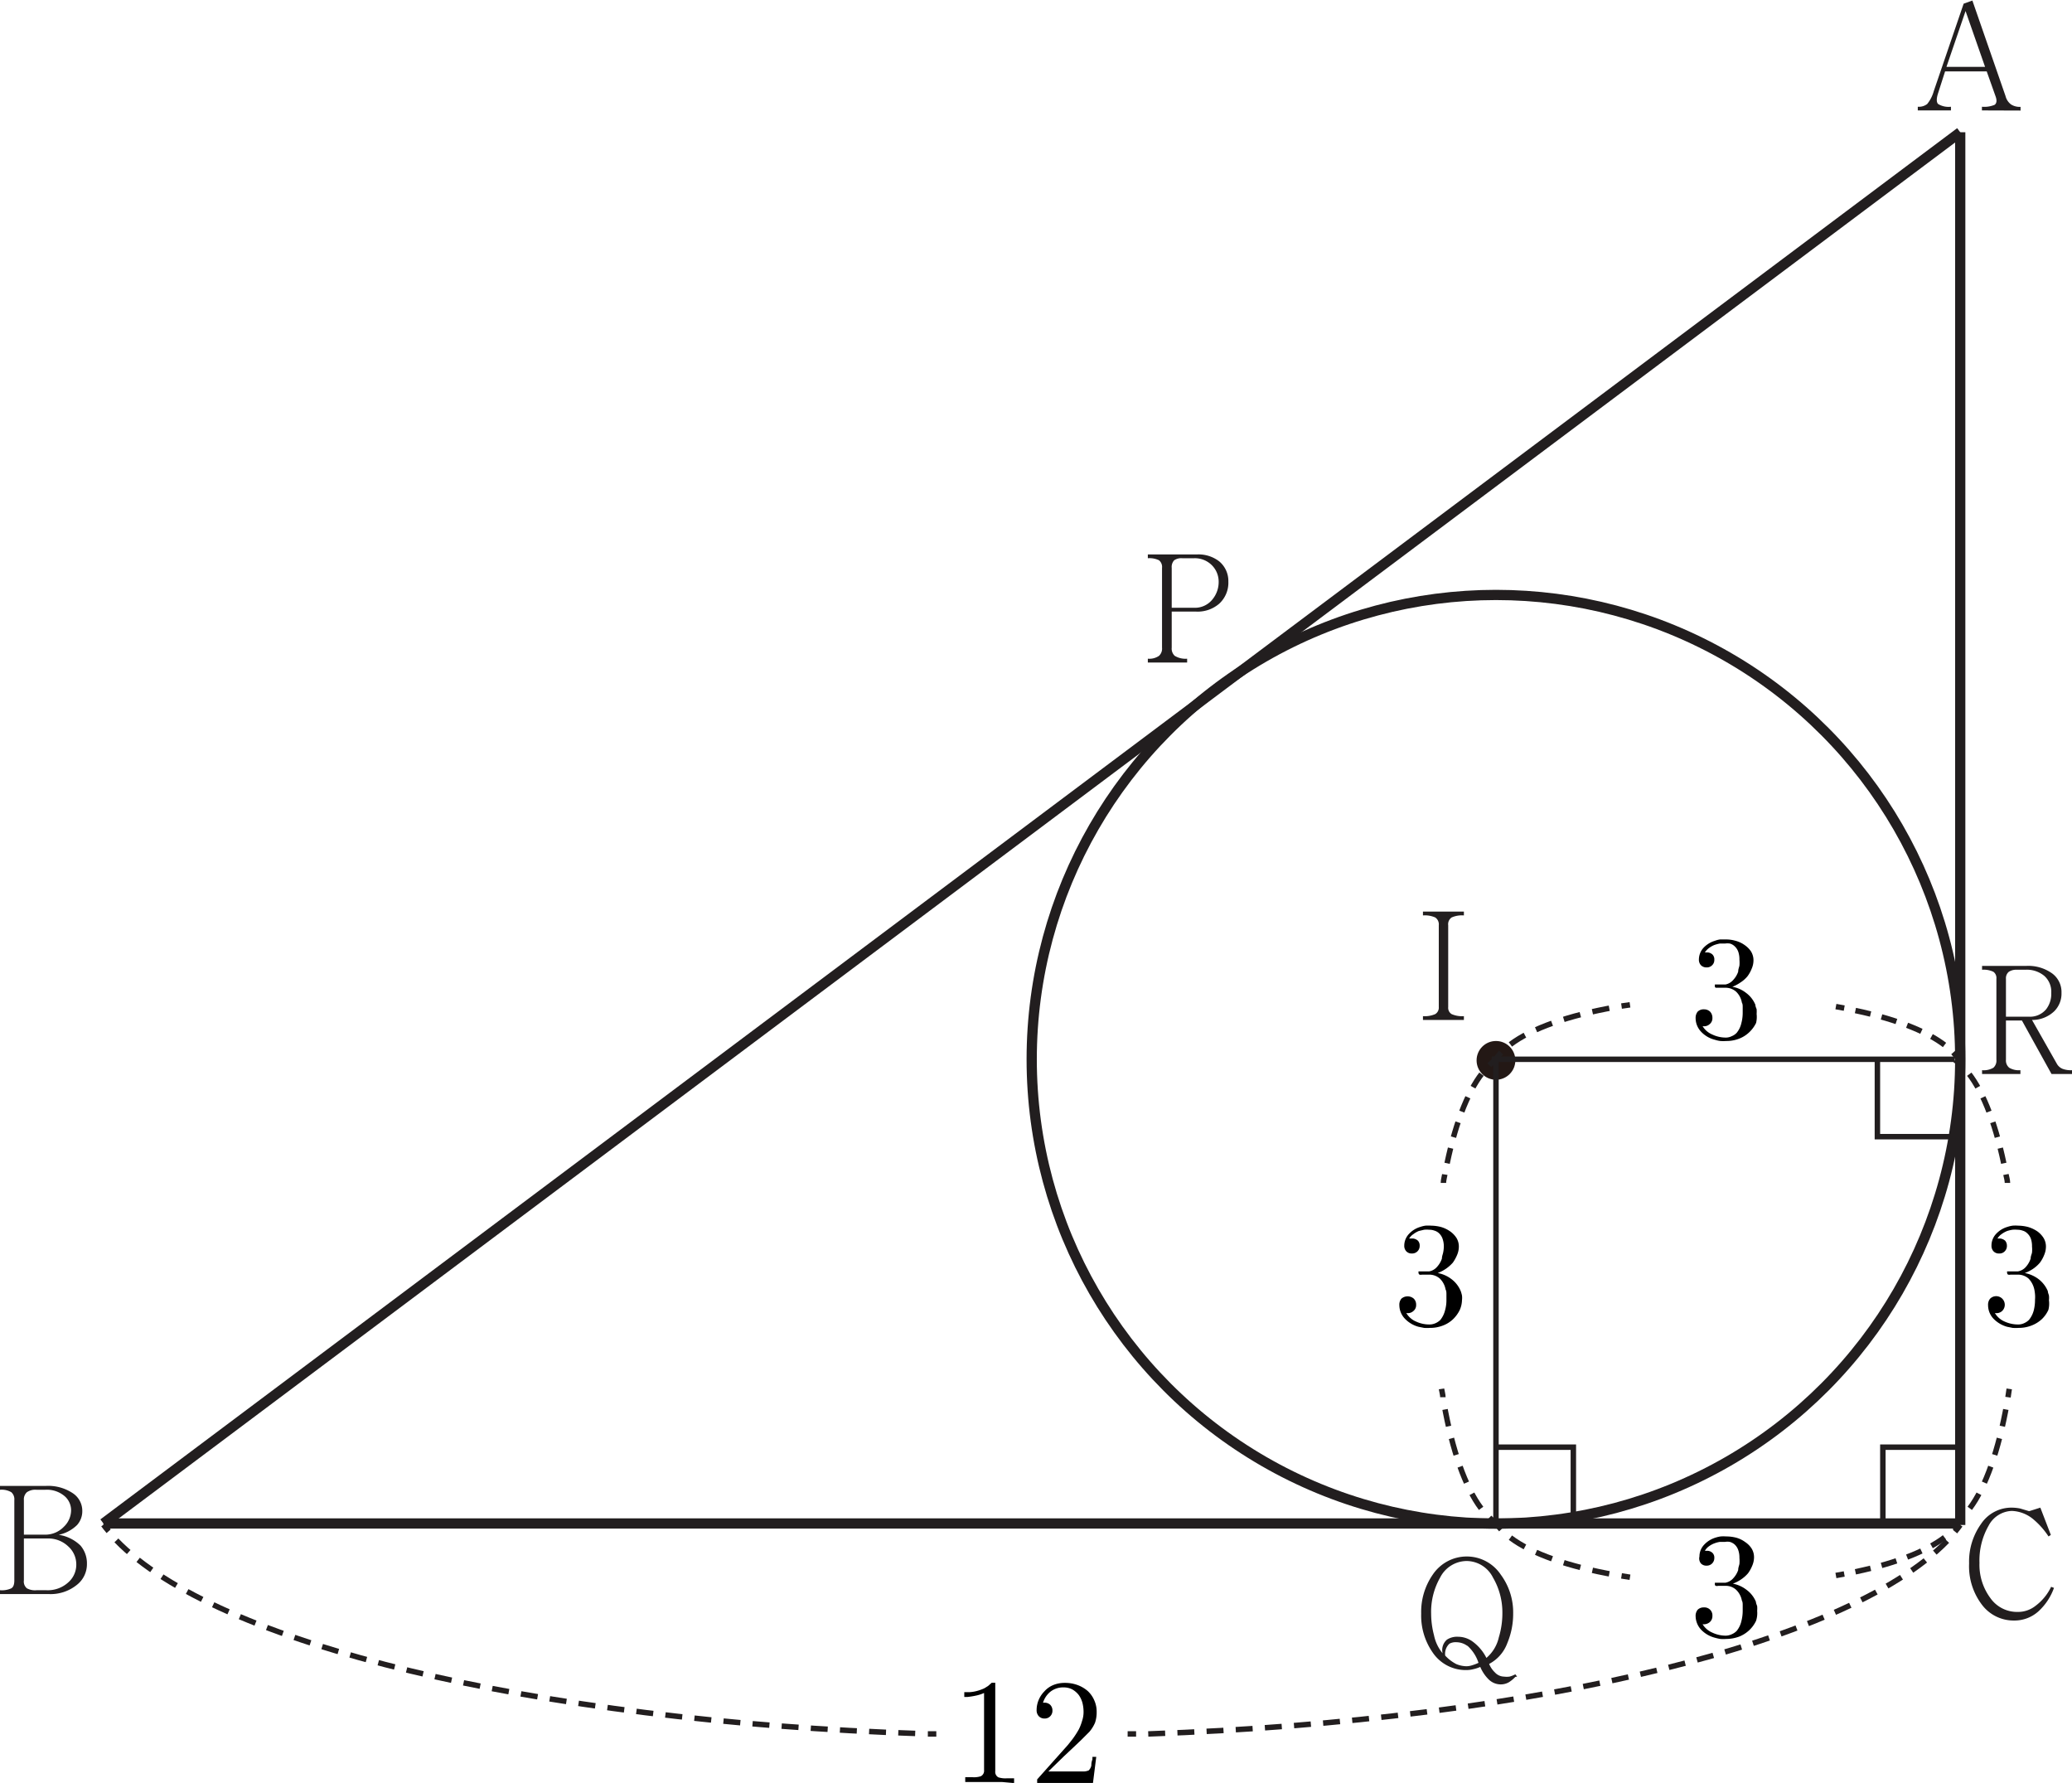 <svg id="레이어_1" data-name="레이어 1" xmlns="http://www.w3.org/2000/svg" width="151.83" height="130.63" viewBox="0 0 151.83 130.63">
  <path d="M126.8,91.2a2.42,2.42,0,0,1-1.67.57h-1.8v2.64a.72.72,0,0,0,.22.6,1.5,1.5,0,0,0,.91.21v.28h-2.88v-.28a1.24,1.24,0,0,0,.82-.21.72.72,0,0,0,.22-.6V88.57a.63.63,0,0,0-.22-.56,1.6,1.6,0,0,0-.82-.15v-.28h3.64a2.48,2.48,0,0,1,1.59.51,1.87,1.87,0,0,1,.67,1.48A2.08,2.08,0,0,1,126.8,91.2Zm-.53-2.83a1.76,1.76,0,0,0-1.31-.51h-.85a.92.92,0,0,0-.6.15.72.72,0,0,0-.18.56v2.92H125a1.64,1.64,0,0,0,1.32-.62,2,2,0,0,0,.45-1.3A1.7,1.7,0,0,0,126.27,88.37Z" transform="translate(-37.47 -46.96)" fill="#221e1f"/>
  <path d="M148.51,169.82a2.39,2.39,0,0,1-.47.39,1.19,1.19,0,0,1-.62.16,1.26,1.26,0,0,1-.88-.38,2.83,2.83,0,0,1-.6-.9,2.74,2.74,0,0,1-.53.17,2,2,0,0,1-.47.06,2.92,2.92,0,0,1-2.49-1.29,4.73,4.73,0,0,1-.84-2.84,4.8,4.8,0,0,1,.84-2.85,3,3,0,0,1,5,0,4.64,4.64,0,0,1,.9,2.85,5.55,5.55,0,0,1-.43,2.16,2.82,2.82,0,0,1-1.33,1.52,1.79,1.79,0,0,0,.42.62.93.93,0,0,0,.67.31,1.54,1.54,0,0,0,.4,0,2,2,0,0,0,.43-.17l.13.17Zm-1.64-7.28a2.18,2.18,0,0,0-1.93-1.21,2.2,2.2,0,0,0-1.94,1.21,5.07,5.07,0,0,0-.66,2.66,6.23,6.23,0,0,0,.21,1.57,3,3,0,0,0,.63,1.32,1,1,0,0,1,.32-1,1.36,1.36,0,0,1,.82-.21,1.82,1.82,0,0,1,1,.31,3.32,3.32,0,0,1,1.07,1.24,2.77,2.77,0,0,0,.91-1.51,6.06,6.06,0,0,0,.26-1.77A5.07,5.07,0,0,0,146.87,162.54Zm-1.89,5a1.37,1.37,0,0,0-.81-.26.91.91,0,0,0-.49.11,1,1,0,0,0-.31.87,2.92,2.92,0,0,0,.81.62,2,2,0,0,0,.76.16,1.41,1.41,0,0,0,.43-.08,3,3,0,0,0,.44-.17A2.86,2.86,0,0,0,145,167.54Z" transform="translate(-37.47 -46.96)" fill="#221e1f"/>
  <path d="M187.8,125.65l-2.17-3.92h-1.17v2.87a.69.69,0,0,0,.24.59,1.4,1.4,0,0,0,.82.18v.28h-2.81v-.28a1.41,1.41,0,0,0,.83-.18.7.7,0,0,0,.22-.59v-5.93a.56.56,0,0,0-.22-.51,1.65,1.65,0,0,0-.83-.15v-.28h3.21a3,3,0,0,1,1.94.56,1.69,1.69,0,0,1,.67,1.41,1.82,1.82,0,0,1-.53,1.35,2.34,2.34,0,0,1-1.63.64l1.81,3.19a.85.85,0,0,0,.43.39,1.73,1.73,0,0,0,.69.1v.28Zm-.53-7.19a2,2,0,0,0-1.39-.45h-.62a1,1,0,0,0-.59.15.61.61,0,0,0-.21.51v2.78h1.68a1.54,1.54,0,0,0,1.27-.55,1.85,1.85,0,0,0,.37-1.2A1.55,1.55,0,0,0,187.27,118.46Z" transform="translate(-37.47 -46.96)" fill="#221e1f"/>
  <circle cx="109.62" cy="77.69" r="1.42" fill="#231815"/>
  <path d="M141.74,121.69v-.28a1.91,1.91,0,0,0,.9-.15.55.55,0,0,0,.26-.51v-6a.61.61,0,0,0-.26-.57,1.86,1.86,0,0,0-.9-.15v-.28h3v.28a1.86,1.86,0,0,0-.9.15.6.6,0,0,0-.25.57v6a.54.54,0,0,0,.25.51,1.91,1.91,0,0,0,.9.15v.28Z" transform="translate(-37.47 -46.96)" fill="#221e1f"/>
  <g>
    <path d="M120.1,174l.62,0" transform="translate(-37.47 -46.96)" fill="none" stroke="#221e1f" stroke-miterlimit="10" stroke-width="0.4"/>
    <path d="M121.61,174c28.67-1,51.94-6.81,58.83-14.45" transform="translate(-37.47 -46.96)" fill="none" stroke="#221e1f" stroke-miterlimit="10" stroke-width="0.4" stroke-dasharray="1.24 0.9"/>
    <path d="M180.73,159.18c.13-.16.26-.32.38-.49" transform="translate(-37.47 -46.96)" fill="none" stroke="#221e1f" stroke-miterlimit="10" stroke-width="0.4"/>
  </g>
  <g>
    <path d="M45.05,158.67c.12.16.24.32.38.48" transform="translate(-37.47 -46.96)" fill="none" stroke="#221e1f" stroke-miterlimit="10" stroke-width="0.4"/>
    <path d="M46,159.82c7.27,7.53,30.5,13.24,59,14.16" transform="translate(-37.47 -46.96)" fill="none" stroke="#221e1f" stroke-miterlimit="10" stroke-width="0.4" stroke-dasharray="1.24 0.9"/>
    <path d="M105.46,174l.62,0" transform="translate(-37.47 -46.96)" fill="none" stroke="#221e1f" stroke-miterlimit="10" stroke-width="0.4"/>
  </g>
  <g>
    <path d="M143.24,133.63c0-.21.07-.42.1-.62" transform="translate(-37.47 -46.96)" fill="none" stroke="#221e1f" stroke-miterlimit="10" stroke-width="0.4"/>
    <path d="M143.51,132.19c.66-3.14,1.64-5.58,2.8-6.87" transform="translate(-37.47 -46.96)" fill="none" stroke="#221e1f" stroke-miterlimit="10" stroke-width="0.4" stroke-dasharray="1.14 0.83"/>
    <path d="M146.6,125a2.81,2.81,0,0,1,.49-.38" transform="translate(-37.47 -46.96)" fill="none" stroke="#221e1f" stroke-miterlimit="10" stroke-width="0.4"/>
  </g>
  <g>
    <path d="M147.09,158.53a3.19,3.19,0,0,1-.48-.38" transform="translate(-37.47 -46.96)" fill="none" stroke="#221e1f" stroke-miterlimit="10" stroke-width="0.4"/>
    <path d="M146,157.47c-1.16-1.54-2.12-4.27-2.72-7.68" transform="translate(-37.47 -46.96)" fill="none" stroke="#221e1f" stroke-miterlimit="10" stroke-width="0.4" stroke-dasharray="1.26 0.91"/>
    <path d="M143.2,149.33c0-.2-.07-.41-.1-.61" transform="translate(-37.47 -46.96)" fill="none" stroke="#221e1f" stroke-miterlimit="10" stroke-width="0.4"/>
  </g>
  <polyline points="143.64 106.03 137.97 106.03 137.97 111.7" fill="none" stroke="#221e1f" stroke-miterlimit="10" stroke-width="0.4"/>
  <polyline points="143.24 83.28 137.57 83.28 137.57 77.61" fill="none" stroke="#221e1f" stroke-miterlimit="10" stroke-width="0.4"/>
  <polyline points="109.62 106.03 115.29 106.03 115.29 111.7" fill="none" stroke="#221e1f" stroke-miterlimit="10" stroke-width="0.4"/>
  <path d="M182.7,55.05v-.27a1.94,1.94,0,0,0,.93-.14c.15-.11.18-.32.07-.62l-.65-1.83H180l-.51,1.59c-.13.4-.13.67,0,.8a1.47,1.47,0,0,0,.94.2v.27H178v-.27a1,1,0,0,0,.69-.2,2.61,2.61,0,0,0,.48-.94l2.19-6.41L182,47l2.43,7a1.1,1.1,0,0,0,.4.61,1.19,1.19,0,0,0,.7.18v.27Zm-1.2-7.28-1.4,4.09h2.83Z" transform="translate(-37.47 -46.96)" fill="#221e1f"/>
  <path d="M43.1,163.08a3.05,3.05,0,0,1-2.09.67H37.47v-.28a1.65,1.65,0,0,0,.83-.14c.15-.09.22-.28.22-.58v-5.88a.69.69,0,0,0-.22-.58,1.41,1.41,0,0,0-.83-.18v-.28H40.8a3.24,3.24,0,0,1,2,.53,1.55,1.55,0,0,1,.7,1.33,1.51,1.51,0,0,1-.38,1,2.7,2.7,0,0,1-1.35.72,2.91,2.91,0,0,1,1.6.79,2,2,0,0,1,.47,1.34A1.92,1.92,0,0,1,43.1,163.08Zm-.87-6.48a2,2,0,0,0-1.44-.49h-.65a1.09,1.09,0,0,0-.7.18.71.71,0,0,0-.22.58v2.53h1.57a1.88,1.88,0,0,0,1.36-.58,1.69,1.69,0,0,0,.53-1.2A1.37,1.37,0,0,0,42.23,156.6Zm.24,3.66a2.1,2.1,0,0,0-1.51-.58H39.22v3.07a.64.64,0,0,0,.22.58,1.24,1.24,0,0,0,.7.14h.74a2.22,2.22,0,0,0,1.61-.59,1.72,1.72,0,0,0,.57-1.3A1.76,1.76,0,0,0,42.47,160.26Z" transform="translate(-37.47 -46.96)" fill="#221e1f"/>
  <path d="M186.86,165a2.62,2.62,0,0,1-1.81.69,2.9,2.9,0,0,1-2.29-1.08,4.65,4.65,0,0,1-1-3.1,4.74,4.74,0,0,1,.87-2.89,2.67,2.67,0,0,1,2.23-1.2,3.36,3.36,0,0,1,.63.06l.64.19.06,0,.79-.25.77,2-.17.11a5.72,5.72,0,0,0-1.07-1.22,2.61,2.61,0,0,0-1.62-.65,2,2,0,0,0-1.7,1.08,5.12,5.12,0,0,0-.67,2.73,4.09,4.09,0,0,0,.81,2.59,2.39,2.39,0,0,0,2,1,2.06,2.06,0,0,0,1.29-.44,3.75,3.75,0,0,0,1.15-1.4l.21.08A4.29,4.29,0,0,1,186.86,165Z" transform="translate(-37.47 -46.96)" fill="#221e1f"/>
  <line x1="109.62" y1="77.69" x2="109.62" y2="111.62" fill="none" stroke="#221e1f" stroke-miterlimit="10" stroke-width="0.4"/>
  <line x1="109.31" y1="77.61" x2="143.24" y2="77.61" fill="none" stroke="#221e1f" stroke-miterlimit="10" stroke-width="0.4"/>
  <path d="M117.56,177.59h-4.09v-.26l2.24-2.51c.16-.2.31-.38.43-.55a6.64,6.64,0,0,0,.38-.6,3.43,3.43,0,0,0,.24-.62,2,2,0,0,0,.11-.66,2.71,2.71,0,0,0-.08-.66,1.82,1.82,0,0,0-.27-.58,1.58,1.58,0,0,0-.51-.43,1.39,1.39,0,0,0-.61-.13,1.51,1.51,0,0,0-.94.3,1.66,1.66,0,0,0-.56.82H114a.6.6,0,0,1,.42.15.58.58,0,0,1,.17.43.56.56,0,0,1-.16.41.54.54,0,0,1-.41.17.56.56,0,0,1-.44-.18.63.63,0,0,1-.15-.44,1.92,1.92,0,0,1,.15-.74,2,2,0,0,1,.41-.62,1.8,1.8,0,0,1,.68-.48,2.18,2.18,0,0,1,.82-.15,2.63,2.63,0,0,1,.89.14,2.39,2.39,0,0,1,.79.45,2,2,0,0,1,.49.7,2,2,0,0,1,.17.85,2.37,2.37,0,0,1-.12.78,2.64,2.64,0,0,1-.41.66l-.61.61-.6.57-.63.59-1.17,1.14h2.54a1,1,0,0,0,.42-.08.75.75,0,0,0,.19-.35c0-.09,0-.25.08-.45l0-.19h.28Z" transform="translate(-37.47 -46.96)"/>
  <g>
    <line x1="7.58" y1="111.62" x2="143.64" y2="111.62" fill="none" stroke="#221e1f" stroke-linejoin="round" stroke-width="0.75"/>
    <line x1="143.64" y1="111.73" x2="143.64" y2="9.69" fill="none" stroke="#221e1f" stroke-linejoin="round" stroke-width="0.75"/>
    <line x1="143.64" y1="9.69" x2="7.58" y2="111.62" fill="none" stroke="#221e1f" stroke-linejoin="round" stroke-width="0.75"/>
    <circle cx="109.62" cy="77.61" r="34.02" fill="none" stroke="#221e1f" stroke-linejoin="round" stroke-width="0.75"/>
  </g>
  <path d="M110.88,177.52h-1.79l-.89,0v-.35h.53a1.62,1.62,0,0,0,.61-.07.45.45,0,0,0,.24-.45V171a2.92,2.92,0,0,1-.59.19,5.74,5.74,0,0,1-.62.1h-.24v-.35h.37a2.72,2.72,0,0,0,.56-.09,3.35,3.35,0,0,0,.53-.19l.29-.18.26-.23h.26v6.48a.45.45,0,0,0,.23.45,1.71,1.71,0,0,0,.63.07h.52v.35Z" transform="translate(-37.47 -46.96)"/>
  <path d="M144.44,142.93a2.41,2.41,0,0,1-.49.68,2.22,2.22,0,0,1-.78.48,2.53,2.53,0,0,1-.91.16,3,3,0,0,1-.44,0l-.4-.08a2.15,2.15,0,0,1-1-.59,1.45,1.45,0,0,1-.41-1,.68.68,0,0,1,.15-.47.69.69,0,0,1,.91,0,.61.61,0,0,1,.17.45.55.55,0,0,1-.22.47.59.59,0,0,1-.5.13,1.49,1.49,0,0,0,.7.62,2.3,2.3,0,0,0,1,.22,1.07,1.07,0,0,0,.43-.09,1.15,1.15,0,0,0,.37-.25,1.83,1.83,0,0,0,.34-.7,2.68,2.68,0,0,0,.1-.78c0-.15,0-.28,0-.39s0-.25-.06-.35a1.49,1.49,0,0,0-.42-.8,1.16,1.16,0,0,0-.81-.29h-.51a.32.32,0,0,1-.16,0,.12.12,0,0,1-.08-.12.16.16,0,0,1,0-.12h.43l.35,0a1,1,0,0,0,.58-.34,1.72,1.72,0,0,0,.35-.6c0-.18.07-.32.09-.44a2.37,2.37,0,0,0,.05-.44,1.69,1.69,0,0,0-.08-.53,1,1,0,0,0-.28-.45.83.83,0,0,0-.34-.19,1.06,1.06,0,0,0-.37-.06,1.69,1.69,0,0,0-.38,0l-.38.09a1.74,1.74,0,0,0-.4.23,1,1,0,0,0-.31.32H141a.64.64,0,0,1,.37.16.52.52,0,0,1,.13.38.55.55,0,0,1-.56.56.54.54,0,0,1-.42-.16.58.58,0,0,1-.15-.41,1.26,1.26,0,0,1,.36-.88,1.84,1.84,0,0,1,.82-.5,2,2,0,0,1,.37-.09,2.73,2.73,0,0,1,.41,0,3.07,3.07,0,0,1,.74.1,2.3,2.3,0,0,1,.65.31,1.78,1.78,0,0,1,.47.48,1.21,1.21,0,0,1,.18.63,1.58,1.58,0,0,1-.13.63,2.87,2.87,0,0,1-.31.56,2.76,2.76,0,0,1-1.11.76,2.34,2.34,0,0,1,1,.44,2.09,2.09,0,0,1,.69.89,2.23,2.23,0,0,1,.09.32,1.42,1.42,0,0,1,0,.34A1.87,1.87,0,0,1,144.44,142.93Z" transform="translate(-37.47 -46.96)"/>
  <g>
    <path d="M184.57,133.63c0-.21-.07-.42-.11-.62" transform="translate(-37.47 -46.96)" fill="none" stroke="#221e1f" stroke-miterlimit="10" stroke-width="0.4"/>
    <path d="M184.3,132.19c-.66-3.14-1.65-5.58-2.81-6.87" transform="translate(-37.47 -46.96)" fill="none" stroke="#221e1f" stroke-miterlimit="10" stroke-width="0.4" stroke-dasharray="1.14 0.83"/>
    <path d="M181.21,125a3.25,3.25,0,0,0-.49-.38" transform="translate(-37.47 -46.96)" fill="none" stroke="#221e1f" stroke-miterlimit="10" stroke-width="0.4"/>
  </g>
  <g>
    <path d="M180.71,158.53a2.81,2.81,0,0,0,.49-.38" transform="translate(-37.47 -46.96)" fill="none" stroke="#221e1f" stroke-miterlimit="10" stroke-width="0.4"/>
    <path d="M181.81,157.47c1.16-1.54,2.12-4.27,2.72-7.68" transform="translate(-37.47 -46.96)" fill="none" stroke="#221e1f" stroke-miterlimit="10" stroke-width="0.4" stroke-dasharray="1.26 0.91"/>
    <path d="M184.61,149.33l.09-.61" transform="translate(-37.47 -46.96)" fill="none" stroke="#221e1f" stroke-miterlimit="10" stroke-width="0.4"/>
  </g>
  <g>
    <path d="M172,120.71l.61.11" transform="translate(-37.47 -46.96)" fill="none" stroke="#221e1f" stroke-miterlimit="10" stroke-width="0.4"/>
    <path d="M173.43,121c3.15.66,5.59,1.65,6.88,2.81" transform="translate(-37.47 -46.96)" fill="none" stroke="#221e1f" stroke-miterlimit="10" stroke-width="0.4" stroke-dasharray="1.14 0.83"/>
    <path d="M180.6,124.07a3.94,3.94,0,0,1,.37.49" transform="translate(-37.47 -46.96)" fill="none" stroke="#221e1f" stroke-miterlimit="10" stroke-width="0.4"/>
  </g>
  <g>
    <path d="M147.09,124.57a3.4,3.4,0,0,1,.38-.49" transform="translate(-37.47 -46.96)" fill="none" stroke="#221e1f" stroke-miterlimit="10" stroke-width="0.4"/>
    <path d="M148.15,123.48c1.54-1.17,4.27-2.13,7.69-2.73" transform="translate(-37.47 -46.96)" fill="none" stroke="#221e1f" stroke-miterlimit="10" stroke-width="0.4" stroke-dasharray="1.26 0.91"/>
    <path d="M156.29,120.67l.62-.09" transform="translate(-37.47 -46.96)" fill="none" stroke="#221e1f" stroke-miterlimit="10" stroke-width="0.4"/>
  </g>
  <g>
    <path d="M172,162.39l.61-.11" transform="translate(-37.47 -46.96)" fill="none" stroke="#221e1f" stroke-miterlimit="10" stroke-width="0.4"/>
    <path d="M173.43,162.12c3.15-.66,5.59-1.65,6.88-2.81" transform="translate(-37.47 -46.96)" fill="none" stroke="#221e1f" stroke-miterlimit="10" stroke-width="0.4" stroke-dasharray="1.14 0.83"/>
    <path d="M180.6,159a3.25,3.25,0,0,0,.37-.48" transform="translate(-37.47 -46.96)" fill="none" stroke="#221e1f" stroke-miterlimit="10" stroke-width="0.4"/>
  </g>
  <g>
    <path d="M147.09,158.53a3.4,3.4,0,0,0,.38.49" transform="translate(-37.47 -46.96)" fill="none" stroke="#221e1f" stroke-miterlimit="10" stroke-width="0.4"/>
    <path d="M148.15,159.62c1.54,1.17,4.27,2.13,7.69,2.73" transform="translate(-37.47 -46.96)" fill="none" stroke="#221e1f" stroke-miterlimit="10" stroke-width="0.4" stroke-dasharray="1.26 0.91"/>
    <path d="M156.29,162.42l.62.1" transform="translate(-37.47 -46.96)" fill="none" stroke="#221e1f" stroke-miterlimit="10" stroke-width="0.4"/>
  </g>
  <path d="M187.57,142.93a2.2,2.2,0,0,1-.48.68,2.36,2.36,0,0,1-.79.48,2.51,2.51,0,0,1-.9.16,3.19,3.19,0,0,1-.45,0l-.4-.08a2.21,2.21,0,0,1-1-.59,1.44,1.44,0,0,1-.4-1,.68.68,0,0,1,.15-.47.63.63,0,1,1,.86.92.61.61,0,0,1-.51.13,1.49,1.49,0,0,0,.7.62,2.37,2.37,0,0,0,1,.22,1,1,0,0,0,.43-.09,1.15,1.15,0,0,0,.37-.25,1.84,1.84,0,0,0,.35-.7,3.1,3.1,0,0,0,.09-.78,2.3,2.3,0,0,0,0-.39,2.94,2.94,0,0,0-.05-.35,1.64,1.64,0,0,0-.42-.8,1.16,1.16,0,0,0-.81-.29h-.52a.37.37,0,0,1-.16,0,.12.12,0,0,1-.08-.12.17.17,0,0,1,0-.12H185l.34,0a1,1,0,0,0,.59-.34,1.7,1.7,0,0,0,.34-.6c0-.18.08-.32.1-.44a2.32,2.32,0,0,0,0-.44,1.7,1.7,0,0,0-.07-.53,1,1,0,0,0-.29-.45.77.77,0,0,0-.34-.19,1.06,1.06,0,0,0-.37-.06,1.61,1.61,0,0,0-.37,0,2.62,2.62,0,0,0-.38.09,1.81,1.81,0,0,0-.41.23,1,1,0,0,0-.3.32h.18a.67.67,0,0,1,.38.16.56.56,0,0,1,.13.38.54.54,0,0,1-.16.4.52.52,0,0,1-.4.16.54.54,0,0,1-.42-.16.58.58,0,0,1-.15-.41,1.25,1.25,0,0,1,.35-.88,1.84,1.84,0,0,1,.82-.5,2.11,2.11,0,0,1,.38-.09,2.63,2.63,0,0,1,.41,0,3,3,0,0,1,.73.1,2.5,2.5,0,0,1,.66.31,1.74,1.74,0,0,1,.46.48,1.21,1.21,0,0,1,.18.63,1.58,1.58,0,0,1-.13.63,2.43,2.43,0,0,1-.31.56,2.45,2.45,0,0,1-.5.45,2.69,2.69,0,0,1-.61.31,2.43,2.43,0,0,1,1,.44,2.17,2.17,0,0,1,.69.89c0,.11.06.22.08.32a1.42,1.42,0,0,1,0,.34A1.87,1.87,0,0,1,187.57,142.93Z" transform="translate(-37.47 -46.96)"/>
  <path d="M166.15,121.91a2.37,2.37,0,0,1-.49.67,2.25,2.25,0,0,1-.78.49,2.53,2.53,0,0,1-.91.16,2.94,2.94,0,0,1-.44,0,2.15,2.15,0,0,1-.4-.09,2.06,2.06,0,0,1-1-.58,1.45,1.45,0,0,1-.41-1,.73.73,0,0,1,.15-.48.62.62,0,0,1,.46-.17.64.64,0,0,1,.45.17.65.65,0,0,1,.17.46.55.55,0,0,1-.22.47.59.59,0,0,1-.5.13,1.48,1.48,0,0,0,.7.61,2.31,2.31,0,0,0,1,.23.94.94,0,0,0,.43-.1,1,1,0,0,0,.37-.25,1.7,1.7,0,0,0,.34-.7,2.94,2.94,0,0,0,.1-.77c0-.15,0-.28,0-.4s0-.24-.06-.34a1.46,1.46,0,0,0-.42-.8,1.16,1.16,0,0,0-.81-.29h-.51l-.17,0a.11.11,0,0,1-.07-.12c0-.06,0-.1,0-.12h.43l.35,0a1,1,0,0,0,.58-.35,1.68,1.68,0,0,0,.35-.59c0-.18.07-.33.09-.44a2.39,2.39,0,0,0,0-.44,1.7,1.7,0,0,0-.07-.53,1,1,0,0,0-.28-.45.82.82,0,0,0-.35-.2,1.3,1.3,0,0,0-.36,0l-.38,0a3.06,3.06,0,0,0-.38.1,1.66,1.66,0,0,0-.41.23,1.14,1.14,0,0,0-.3.32h.19a.58.58,0,0,1,.37.16.5.5,0,0,1,.13.38.52.52,0,0,1-.16.4.54.54,0,0,1-.4.16.57.57,0,0,1-.42-.16.59.59,0,0,1-.15-.41,1.28,1.28,0,0,1,.36-.89,1.88,1.88,0,0,1,.81-.49,1.64,1.64,0,0,1,.38-.1l.41,0a2.52,2.52,0,0,1,.73.1,2,2,0,0,1,.66.31,1.75,1.75,0,0,1,.47.47,1.24,1.24,0,0,1,.18.64,1.53,1.53,0,0,1-.13.62,2.39,2.39,0,0,1-.31.56,2.22,2.22,0,0,1-.51.45,2.89,2.89,0,0,1-.6.32,2.23,2.23,0,0,1,1,.44,2.06,2.06,0,0,1,.69.88c0,.12.06.23.09.32a2.35,2.35,0,0,1,0,.35A1.9,1.9,0,0,1,166.15,121.91Z" transform="translate(-37.47 -46.96)"/>
  <path d="M166.15,165.71a2.3,2.3,0,0,1-1.27,1.17,2.76,2.76,0,0,1-.91.16,2.94,2.94,0,0,1-.44,0,3.42,3.42,0,0,1-.4-.09,2.14,2.14,0,0,1-1-.58,1.49,1.49,0,0,1-.41-1,.7.7,0,0,1,.15-.47.62.62,0,0,1,.46-.17.58.58,0,0,1,.62.62.58.58,0,0,1-.22.48.67.67,0,0,1-.5.13,1.53,1.53,0,0,0,.7.61,2.31,2.31,0,0,0,1,.23,1.08,1.08,0,0,0,.43-.1,1.15,1.15,0,0,0,.37-.25,1.76,1.76,0,0,0,.34-.7,3.06,3.06,0,0,0,.1-.77c0-.15,0-.29,0-.4s0-.25-.06-.35a1.46,1.46,0,0,0-.42-.79,1.12,1.12,0,0,0-.81-.29h-.51a.37.37,0,0,1-.17,0,.11.11,0,0,1-.07-.11c0-.06,0-.1,0-.12h.43l.35,0a1,1,0,0,0,.58-.34,1.68,1.68,0,0,0,.35-.59c0-.18.07-.33.09-.44a2.42,2.42,0,0,0,0-.45,1.64,1.64,0,0,0-.07-.52,1,1,0,0,0-.28-.46.92.92,0,0,0-.35-.19,1,1,0,0,0-.36,0l-.38,0a2,2,0,0,0-.38.1,1.62,1.62,0,0,0-.41.22,1,1,0,0,0-.3.33h.19a.58.58,0,0,1,.37.16.48.48,0,0,1,.13.37.55.55,0,0,1-.56.56.54.54,0,0,1-.42-.16A.58.58,0,0,1,162,161a1.26,1.26,0,0,1,.36-.88,1.89,1.89,0,0,1,.81-.5,2.34,2.34,0,0,1,.38-.09,2.75,2.75,0,0,1,.41,0,2.92,2.92,0,0,1,.73.09,2,2,0,0,1,.66.32,1.62,1.62,0,0,1,.47.47,1.21,1.21,0,0,1,.18.63,1.58,1.58,0,0,1-.13.63,2.61,2.61,0,0,1-.31.56,2.49,2.49,0,0,1-.51.45,2.85,2.85,0,0,1-.6.31,2.35,2.35,0,0,1,1,.45,2.06,2.06,0,0,1,.69.88c0,.11.06.22.09.32a2.21,2.21,0,0,1,0,.35A1.82,1.82,0,0,1,166.15,165.71Z" transform="translate(-37.47 -46.96)"/>
</svg>
